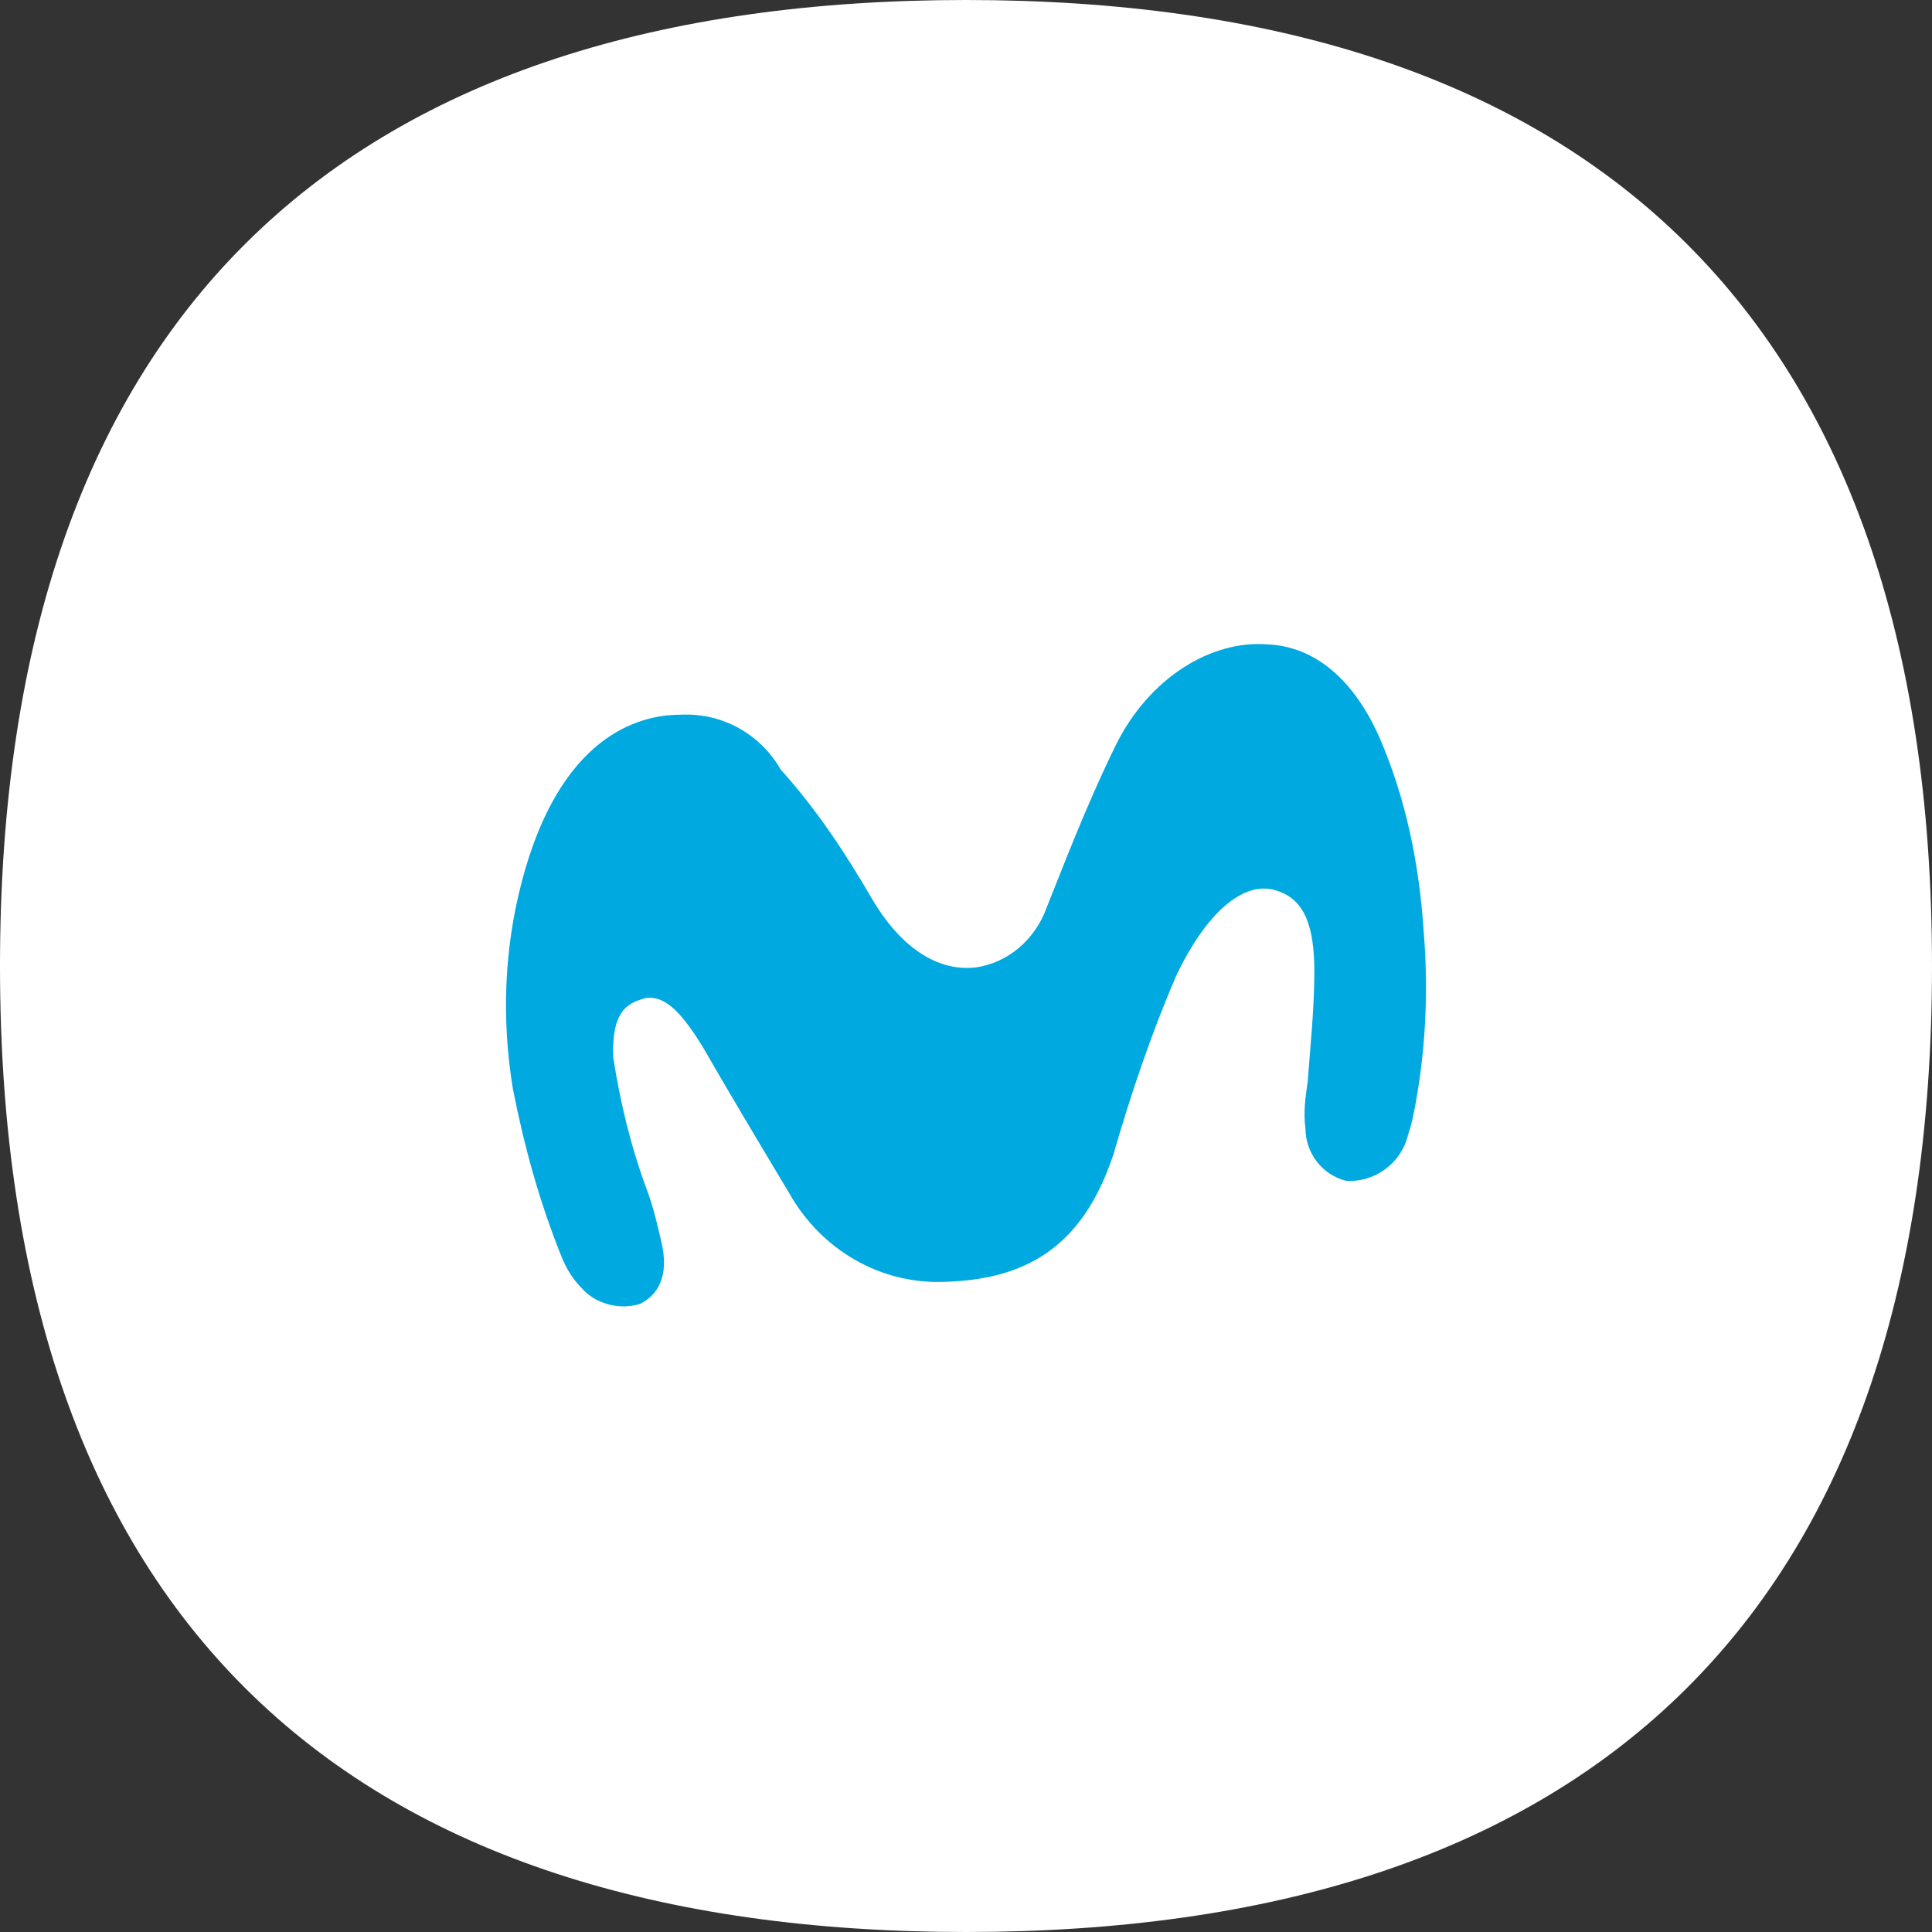 <?xml version="1.0" encoding="UTF-8"?>
<svg width="46px" height="46px" viewBox="0 0 46 46" version="1.1" xmlns="http://www.w3.org/2000/svg" xmlns:xlink="http://www.w3.org/1999/xlink">
    <rect x="0" y="0" width="46" height="46" fill="#333333" stroke="none"/>
    <!-- Generator: Sketch 58 (84663) - https://sketch.com -->
    <title>BUTTON</title>
    <desc>Created with Sketch.</desc>
    <g id="Page-1" stroke="none" stroke-width="1" fill="none" fill-rule="evenodd">
        <g id="HABLA_CON_LAURA_01" transform="translate(-227, -830)">
            <g id="Group" transform="translate(223, 826)">
                <g id="BUTTON" transform="translate(4, 4)">
                    <path d="M23,0 C37.567,0 46,7.298 46,23 C46,38.702 37.567,46 23,46 C8.433,46 0,38.702 0,23 C0,7.298 8.433,0 23,0 Z" id="Fill-334" fill="#FFFFFF"></path>
                    <path d="M16.197,17.017 C15.187,17.017 13.326,17.54 12.423,20.995 C11.997,22.617 11.944,24.292 12.21,25.915 C12.476,27.276 12.848,28.636 13.38,29.945 C13.486,30.207 13.645,30.468 13.858,30.678 C14.177,31.044 14.762,31.201 15.24,31.044 C15.559,30.887 15.931,30.521 15.772,29.683 C15.665,29.212 15.559,28.741 15.4,28.322 C15.028,27.328 14.762,26.229 14.602,25.182 C14.549,23.978 15.028,23.873 15.347,23.769 C15.878,23.664 16.303,24.24 16.729,24.92 C17.207,25.758 18.111,27.276 18.802,28.427 C19.546,29.736 20.928,30.573 22.47,30.521 C24.384,30.468 25.766,29.736 26.51,27.485 C26.935,26.019 27.414,24.606 27.999,23.245 C28.69,21.78 29.593,20.942 30.391,21.204 C31.082,21.413 31.294,22.094 31.294,23.141 C31.294,24.03 31.188,25.025 31.135,25.758 C31.082,26.124 31.029,26.49 31.082,26.857 C31.082,27.433 31.454,27.956 32.039,28.113 C32.73,28.165 33.368,27.694 33.527,27.014 C33.633,26.7 33.687,26.386 33.74,26.072 C33.952,24.815 34.006,23.507 33.899,22.198 C33.793,20.576 33.474,19.006 32.836,17.54 C32.251,16.231 31.348,15.394 30.178,15.342 C28.849,15.237 27.361,16.127 26.563,17.749 C25.819,19.267 25.234,20.838 24.915,21.623 C24.649,22.355 24.012,22.931 23.214,23.036 C22.204,23.141 21.354,22.408 20.769,21.413 C20.131,20.314 19.44,19.267 18.589,18.325 C18.111,17.488 17.207,16.964 16.197,17.017 Z" id="M" fill="#00A9E0" fill-rule="nonzero"></path>
                </g>
            </g>
        </g>
    </g>
</svg>